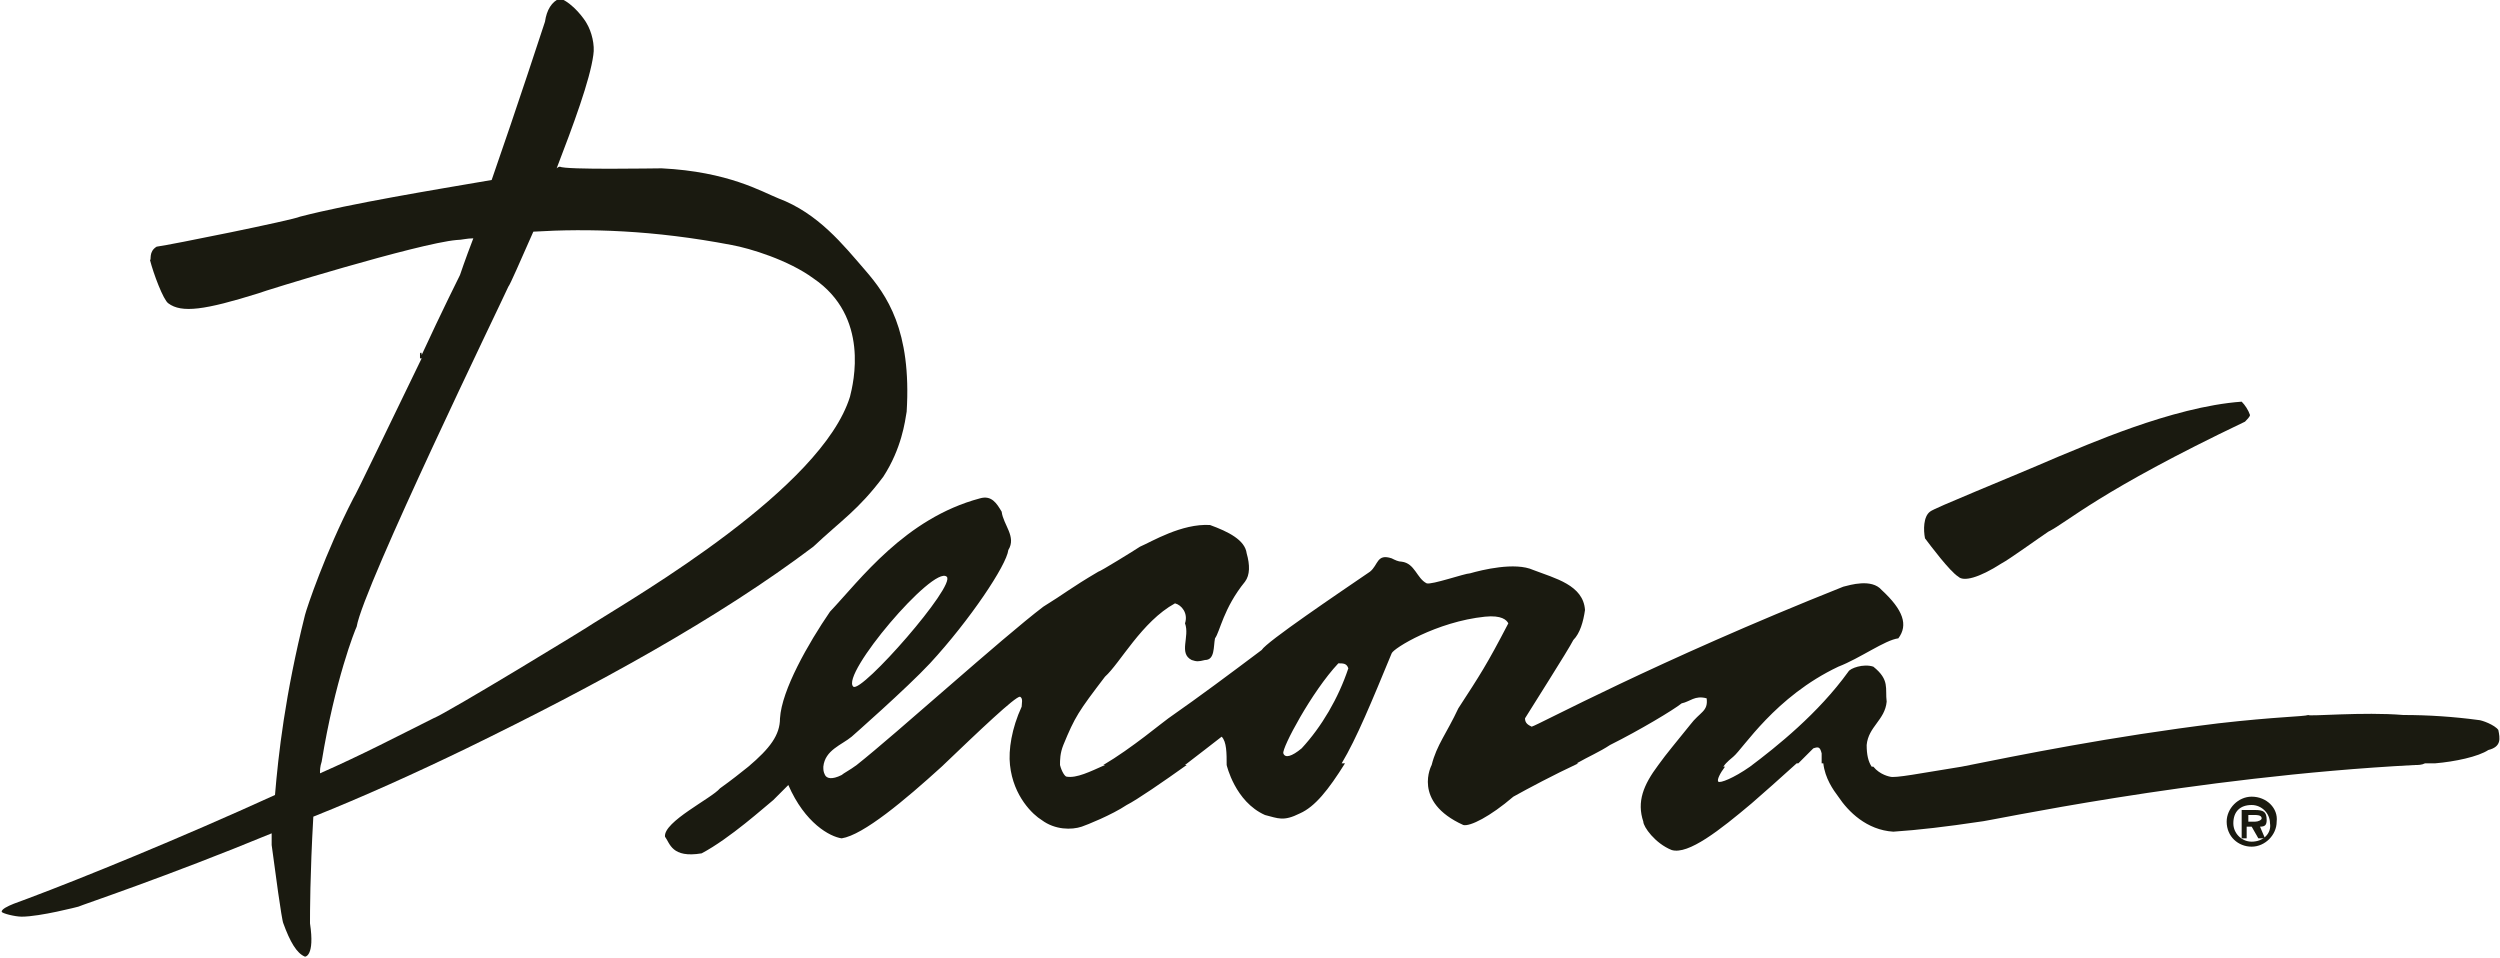 <?xml version="1.0" encoding="utf-8"?>
<!-- Generator: Adobe Illustrator 17.1.0, SVG Export Plug-In . SVG Version: 6.00 Build 0)  -->
<!DOCTYPE svg PUBLIC "-//W3C//DTD SVG 1.1//EN" "http://www.w3.org/Graphics/SVG/1.1/DTD/svg11.dtd">
<svg version="1.1" id="Layer_1" xmlns="http://www.w3.org/2000/svg" xmlns:xlink="http://www.w3.org/1999/xlink" x="0px" y="0px"
	 width="150px" height="57.5px" viewBox="404.7 251.3 150 57.5" style="enable-background:new 404.7 251.3 150 57.5;"
	 xml:space="preserve" preserveAspectRatio="XminYmin none">
<style type="text/css">
	.st0{fill:#1a1a10;}
</style>
<g id="humana">
</g>
<g id="humana_vitality">
</g>
<g id="great_for_you">
</g>
<g id="dr._shep">
</g>
<g id="ge">
</g>
<g id="aha">
</g>
<g id="diamond">
</g>
<g id="brown_foreman">
</g>
<g id="masterbrand">
</g>
<g id="aristokraft">
</g>
<g id="decora">
</g>
<g id="gaither">
</g>
<g id="unbridled_eve">
</g>
<g id="papa_johns">
</g>
<g id="dr_jan">
</g>
<g id="lawn_pro">
</g>
<g id="goo">
</g>
<g id="b__x26__b">
</g>
<g id="mindy_smith">
</g>
<g id="tesseract">
</g>
<g id="grandparents.com">
</g>
<g id="ican">
</g>
<g id="my_well_being">
</g>
<g id="apple_patch">
</g>
<g>
	<path class="st0" d="M539.8,299.1c-0.8,0-1.5,0.7-1.5,1.5c0,0.9,0.7,1.5,1.5,1.5c0.8,0,1.5-0.7,1.5-1.5
		C541.4,299.8,540.7,299.1,539.8,299.1z M539.8,301.8c-0.6,0-1.1-0.5-1.1-1.1c0-0.7,0.4-1.1,1.1-1.1c0.6,0,1.1,0.5,1.1,1.1
		C541,301.3,540.5,301.8,539.8,301.8z"/>
	<path class="st0" d="M540,299.9h-0.8v1.7h0.3v-0.7h0.3l0.4,0.7h0.4l-0.3-0.7c0.3,0,0.4-0.1,0.4-0.4
		C540.7,300,540.5,299.9,540,299.9z M540,300.6h-0.4v-0.4h0.4c0.1,0,0.4,0,0.4,0.2C540.4,300.5,540.2,300.6,540,300.6z"/>
	<path class="st0" d="M522.2,285.9c0.3,0.3,1.2,0.1,2.6-0.8c0.4-0.2,2.2-1.5,2.8-1.9c1.2-0.6,3-2.4,11.8-6.6
		c0.1-0.1,0.3-0.3,0.3-0.4c-0.1-0.3-0.3-0.6-0.5-0.8c-4.2,0.3-9.5,2.7-11,3.3c-3,1.3-7.5,3.1-7.7,3.3c-0.4,0.3-0.4,1.1-0.3,1.6
		C520.5,284,521.7,285.6,522.2,285.9z"/>
	<path class="st0" d="M457.7,279.9c1.1-1.7,1.3-3.3,1.4-3.9c0.3-4.9-1.2-7-2.5-8.5c-1.3-1.5-2.8-3.4-5.2-4.3c-1-0.4-3-1.6-7-1.8
		c-0.4,0-5.8,0.1-6.1-0.1c0,0-0.1,0-0.2,0.1c1-2.6,2-5.3,2.2-6.8c0.1-0.6-0.1-1.4-0.4-1.9c-0.1-0.2-0.8-1.2-1.6-1.5
		c-0.5,0.2-0.8,0.7-0.9,1.4c0,0-1.7,5.2-3.2,9.5c-3.5,0.6-8.4,1.4-11.5,2.2c-0.4,0.2-7.8,1.7-8.6,1.8c-0.5,0.3-0.3,0.8-0.4,0.8
		c0.2,0.8,0.8,2.4,1.1,2.6c0.8,0.6,2.2,0.4,5.4-0.6c0.2-0.1,9.6-3,11.9-3.2c0.3,0,0.6-0.1,1-0.1c-0.5,1.3-0.8,2.2-0.8,2.2
		c0,0-1.1,2.2-2.3,4.8c0-0.1,0-0.2-0.1-0.1v0.1v0.1v0.1h0.1c-1.8,3.7-4,8.3-4.1,8.4c-1.7,3.3-2.8,6.6-2.9,7
		c-1.2,4.8-1.6,8.4-1.8,10.8c-5.7,2.6-11.6,5-14.8,6.2c-0.2,0.1-1.6,0.5-1.6,0.8c0,0.1,0.8,0.3,1.2,0.3c1.1,0,3.4-0.6,3.4-0.6
		c0.2-0.1,5.3-1.8,11.6-4.4c0,0.3,0,0.5,0,0.7c0.2,1.5,0.6,4.5,0.7,4.7c0.4,1.1,0.8,1.8,1.3,2c0,0,0.6,0,0.3-2c0-0.6,0-2.9,0.2-6.4
		c3-1.2,6.1-2.6,9.2-4.1c7.8-3.8,15.1-7.8,20.8-12.1C455.2,282.5,456.2,281.9,457.7,279.9z M429.9,272.7
		C429.9,272.7,429.9,272.7,429.9,272.7C429.9,272.7,429.9,272.7,429.9,272.7L429.9,272.7z M440.3,288.7c-0.1,0.1-8.8,5.4-9.6,5.7
		c-2,1-4.3,2.2-6.8,3.3c0-0.2,0-0.4,0.1-0.7c0.8-4.9,2-7.9,2.1-8.1c0.4-2.4,8.7-19.5,9.1-20.4c0.1-0.1,0.7-1.5,1.5-3.3
		c3.3-0.2,7.2-0.1,11.9,0.8c1.1,0.2,3.4,0.9,4.9,2c3.4,2.3,2.4,6.3,2.2,7.1C454,280.6,443,287,440.3,288.7z"/>
	<path class="st0" d="M554.6,295.1c-0.2-0.3-1-0.6-1.2-0.6c-1.5-0.2-3-0.3-4.5-0.3c-2.4-0.2-5.7,0.1-5.7,0c-0.3,0.1-1.9,0.1-5.4,0.5
		c-6.5,0.8-11.9,1.9-15.4,2.6c-2.5,0.4-4,0.7-4.3,0.6c0,0-0.6-0.1-1-0.6H517c-0.2-0.3-0.3-0.7-0.3-1.3c0.1-1.1,1.1-1.5,1.2-2.6
		c-0.1-0.8,0.2-1.3-0.8-2.1c-0.6-0.2-1.4,0.1-1.5,0.3c-1.8,2.5-4.3,4.5-5.9,5.7c-1,0.7-1.8,1-1.9,0.9c-0.1-0.1,0.1-0.5,0.4-0.9
		l-0.1,0c0.2-0.3,0.5-0.5,0.6-0.6c0.6-0.5,2.5-3.6,6.3-5.4c1.3-0.5,2.8-1.6,3.6-1.7c0.6-0.8,0.3-1.7-1-2.9c-0.6-0.7-1.9-0.3-2.3-0.2
		c-11.3,4.5-18.3,8.3-18.7,8.4c-0.2-0.1-0.4-0.2-0.4-0.5c0.3-0.5,2.6-4.1,2.9-4.7c0.4-0.4,0.6-1.1,0.7-1.8c-0.1-1.5-1.8-1.9-3.1-2.4
		c-1.1-0.5-3.1,0-3.8,0.2c-0.3,0-2.3,0.7-2.6,0.6c-0.6-0.3-0.7-1.2-1.5-1.3c-0.2,0-0.4-0.1-0.6-0.2c-0.9-0.3-0.8,0.4-1.3,0.8
		c-1.9,1.3-6.2,4.2-6.5,4.7c-2,1.5-3.6,2.7-5.6,4.1c-0.3,0.2-2.2,1.8-3.9,2.8l0.1,0c-0.9,0.4-1.7,0.8-2.3,0.7
		c-0.1,0-0.3-0.3-0.4-0.7h0c0-0.3,0-0.7,0.2-1.2c0.7-1.7,0.9-2,2.5-4.1c0.9-0.8,2.2-3.3,4.2-4.4c0.4,0.1,0.8,0.6,0.6,1.2
		c0.3,0.8-0.4,1.8,0.4,2.2c0.3,0.1,0.4,0.1,0.8,0c0.6,0,0.5-0.8,0.6-1.3c0.3-0.4,0.5-1.8,1.8-3.4c0.3-0.4,0.3-1,0.1-1.7
		c-0.1-0.8-1.1-1.3-2.2-1.7c-1.7-0.1-3.5,1-4.2,1.3c-0.3,0.2-2.4,1.5-2.5,1.5c-1.7,1-2,1.3-3.3,2.1c-2.5,1.9-8.8,7.6-11.2,9.5
		c-0.4,0.3-0.8,0.5-0.9,0.6c-0.6,0.3-0.9,0.2-1,0c-0.1-0.2-0.1-0.3-0.1-0.5c0.1-1,1.1-1.3,1.7-1.8c0,0,3.3-2.9,4.7-4.4
		c2.4-2.6,4.6-5.9,4.7-6.8c0.5-0.8-0.3-1.5-0.4-2.3c-0.3-0.5-0.6-1-1.3-0.8c-4.5,1.2-7.2,4.9-9,6.8c-1.3,1.9-2.9,4.7-3,6.4
		c0,1-0.6,1.8-1.9,2.9c-0.5,0.4-1,0.8-1.7,1.3c-0.5,0.6-3.4,2-3.3,2.9c0.3,0.4,0.4,1.3,2.2,1c1.7-0.9,3.8-2.8,4.3-3.2
		c0.3-0.3,0.4-0.4,0.9-0.9c1,2.3,2.5,3.1,3.2,3.2c1.3-0.2,3.8-2.3,6-4.3l0,0c2.3-2.2,4.4-4.2,4.7-4.2c0.2,0.1,0.1,0.4,0.1,0.6
		c-0.6,1.3-0.8,2.6-0.7,3.5h0c0.2,1.9,1.4,3,1.9,3.3c0.8,0.6,1.8,0.6,2.4,0.4c0.3-0.1,1.8-0.7,2.7-1.3c0.6-0.3,2.2-1.4,3.6-2.4h-0.1
		c0.9-0.7,1.7-1.3,2.2-1.7c0.3,0.3,0.3,1,0.3,1.7c0,0,0.5,2.2,2.3,3c0.8,0.2,1.1,0.4,2.1-0.1c0.9-0.4,1.7-1.4,2.7-3l-0.2,0
		c0.9-1.5,1.8-3.7,3-6.6c0.1-0.3,2.7-1.9,5.6-2.2c1-0.1,1.3,0.2,1.4,0.4c-1.3,2.5-1.7,3.1-3,5.1c-0.7,1.5-1.3,2.2-1.6,3.4
		c0,0-1.2,2.2,1.9,3.6c0.4,0.1,1.6-0.5,3-1.7c0.9-0.5,2.4-1.3,3.9-2h-0.1c0.7-0.4,1.4-0.7,2-1.1c1.8-0.9,3.8-2.1,4.3-2.5
		c0.5-0.1,0.8-0.5,1.5-0.3c0.1,0.8-0.4,0.8-1,1.6c-0.8,1-1.4,1.7-1.9,2.4h0c-0.9,1.2-1.3,2.2-0.9,3.4c0,0.3,0.7,1.3,1.7,1.7
		c1,0.3,2.9-1.2,4.8-2.8c0.8-0.7,1.6-1.4,2.7-2.4h0.1c0.3-0.3,0.6-0.6,0.9-0.9c0.3-0.1,0.4-0.1,0.5,0.3c0,0.2,0,0.4,0,0.6h0.1
		c0.1,0.9,0.6,1.6,0.9,2c0.6,0.9,1.7,2,3.3,2.1c1.5-0.1,3.2-0.3,5.2-0.6c0.4,0,12.7-2.7,26.1-3.4c0.2,0,0.4,0,0.6-0.1l0.6,0
		c1.2-0.1,2.6-0.4,3.2-0.8C554.8,296.1,554.7,295.6,554.6,295.1z M461.5,285.9c0.6,0.5-5.1,7-5.6,6.6
		C455.1,291.8,460.7,285.2,461.5,285.9z M482.8,296.2c-0.6,0.5-1,0.6-1.1,0.3c-0.1-0.3,1.7-3.7,3.3-5.4c0.3,0,0.5,0,0.6,0.3
		C485,293.2,484,294.9,482.8,296.2z"/>
</g>
</svg>
